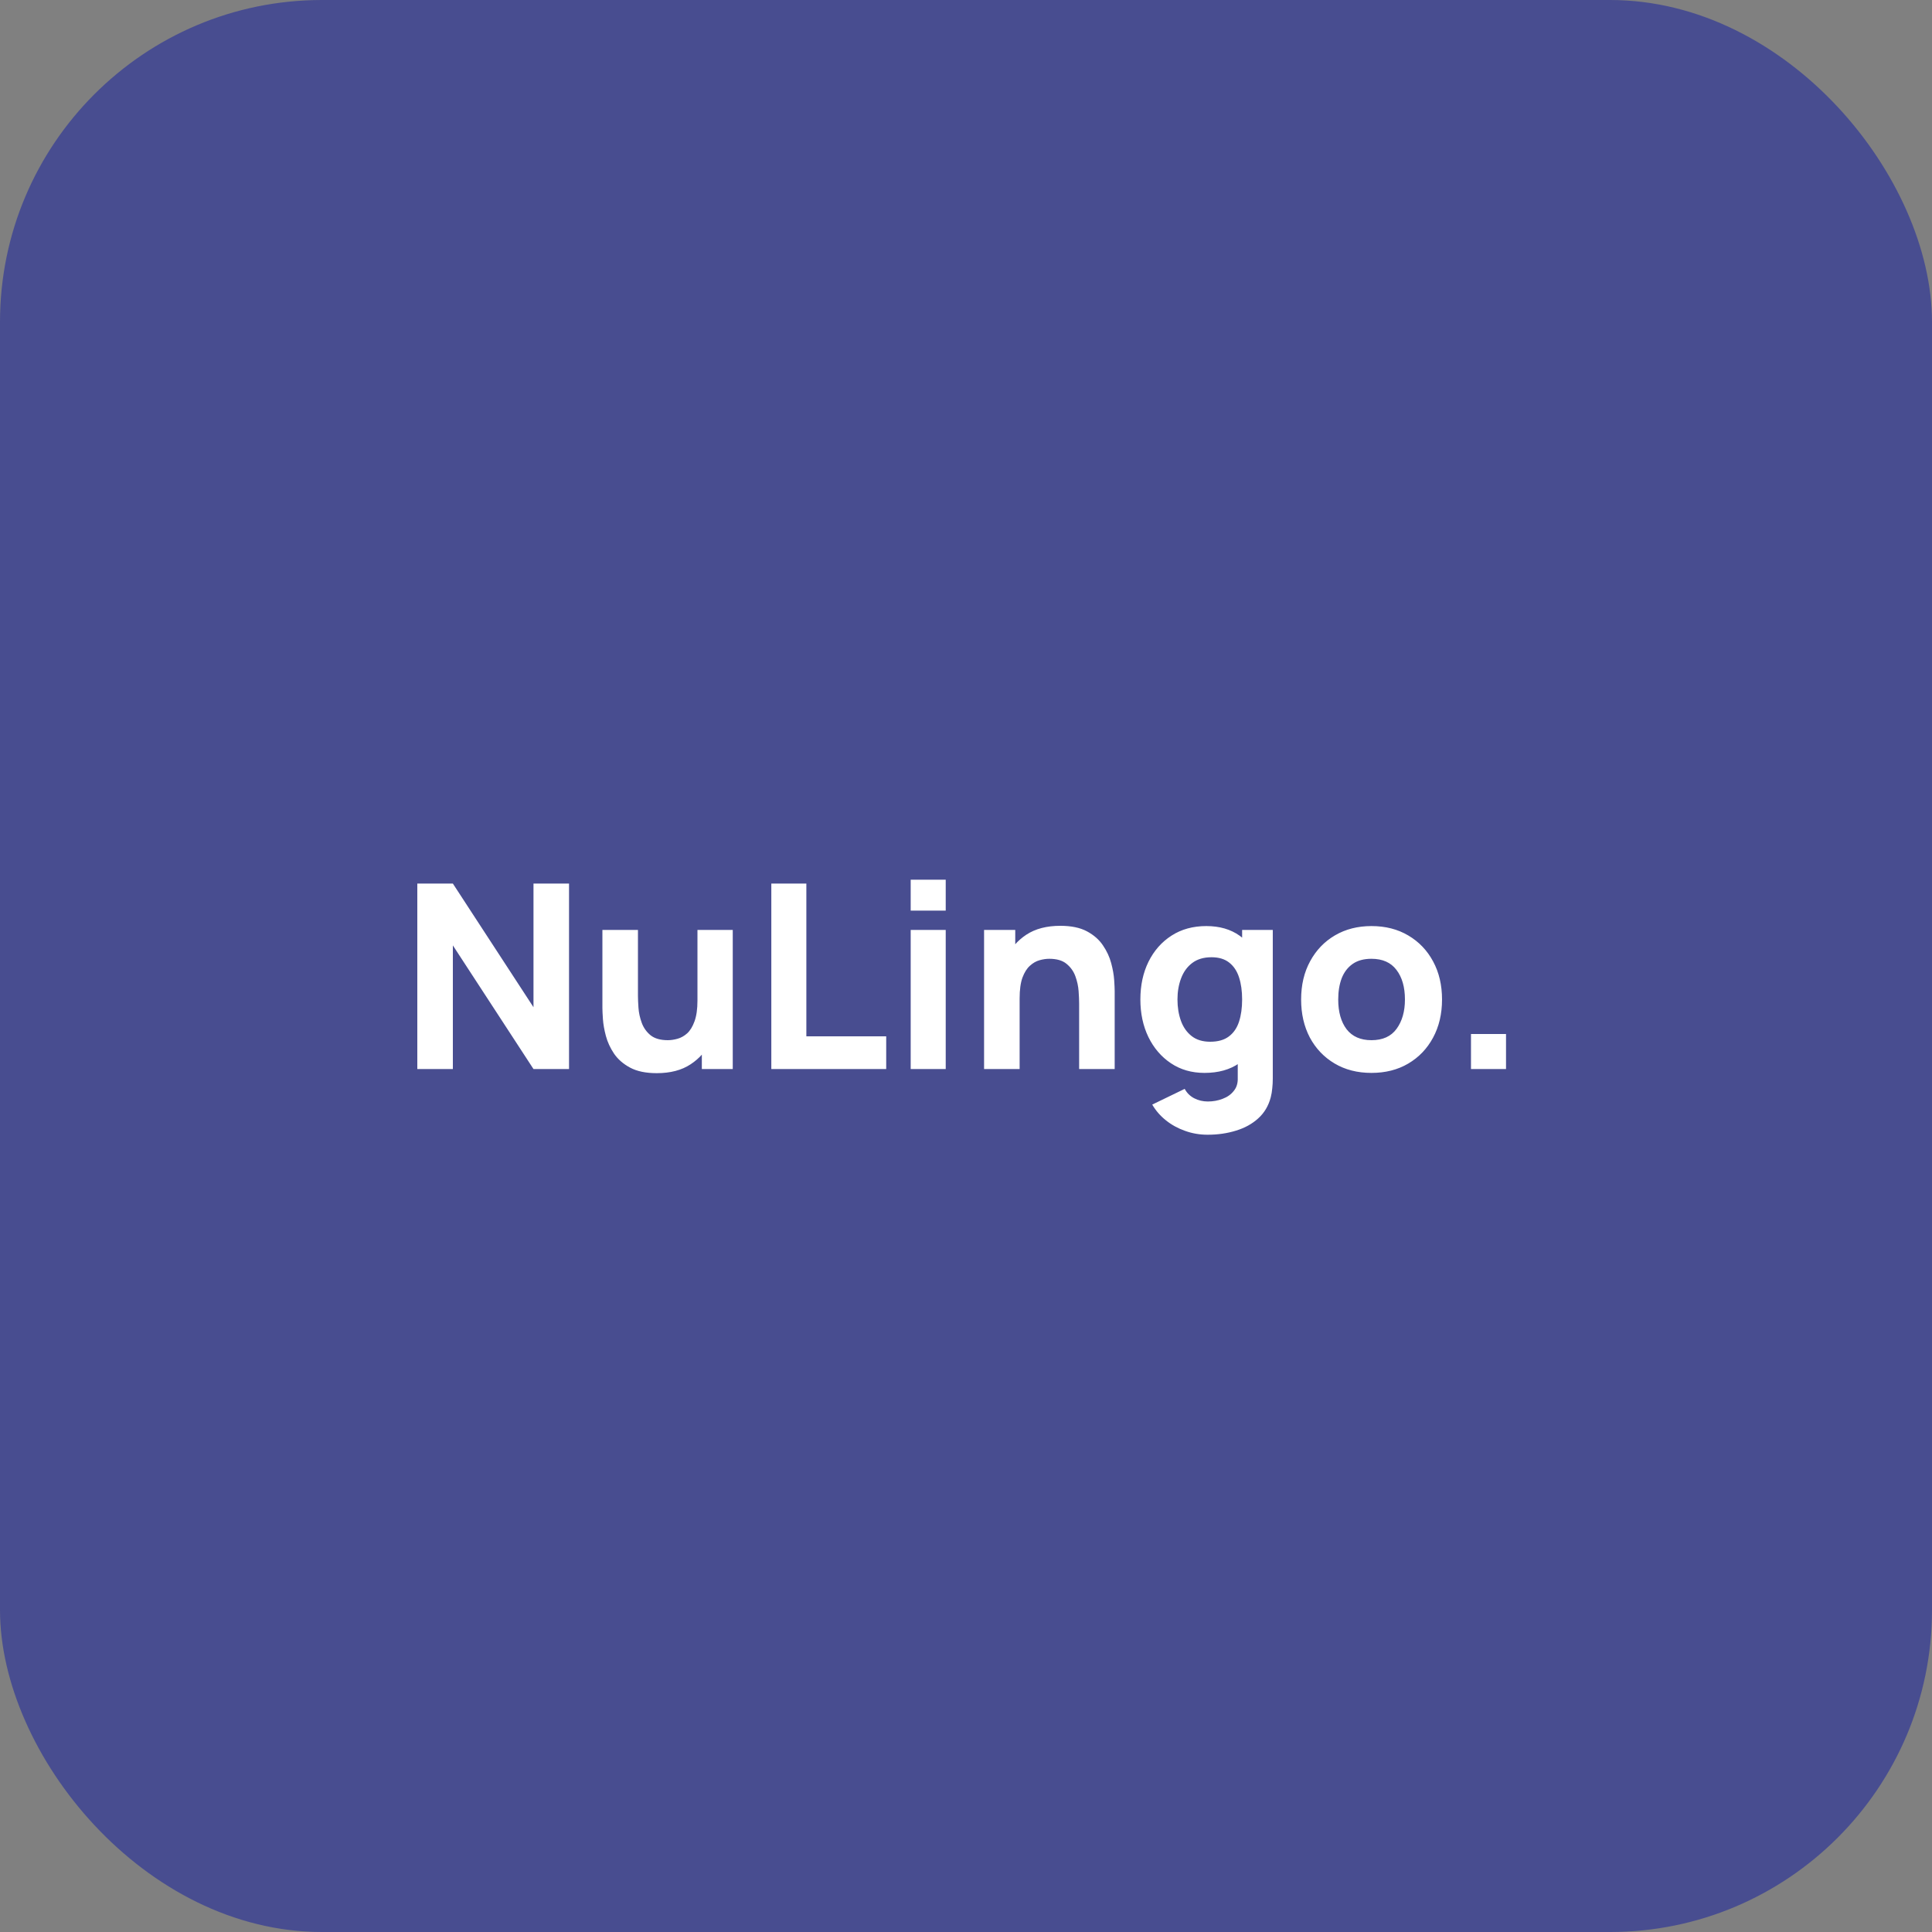 <svg width="300" height="300" viewBox="0 0 300 300" fill="none" xmlns="http://www.w3.org/2000/svg">
<rect x="0" y="0" width="300" height="300" fill="#808080" stroke="none"/>
<rect width="300" height="300" rx="50" fill="#484D90"/>
<path d="M64.8 166V137.2H70.32L82.84 156.4V137.2H88.36V166H82.84L70.32 146.8V166H64.8ZM101.981 166.64C100.287 166.64 98.907 166.353 97.841 165.78C96.774 165.207 95.941 164.48 95.341 163.6C94.754 162.72 94.334 161.807 94.081 160.86C93.827 159.9 93.674 159.027 93.621 158.24C93.567 157.453 93.541 156.88 93.541 156.52V144.4H99.061V154.6C99.061 155.093 99.087 155.727 99.141 156.5C99.194 157.26 99.361 158.027 99.641 158.8C99.921 159.573 100.374 160.22 101.001 160.74C101.641 161.26 102.541 161.52 103.701 161.52C104.167 161.52 104.667 161.447 105.201 161.3C105.734 161.153 106.234 160.873 106.701 160.46C107.167 160.033 107.547 159.413 107.841 158.6C108.147 157.773 108.301 156.693 108.301 155.36L111.421 156.84C111.421 158.547 111.074 160.147 110.381 161.64C109.687 163.133 108.641 164.34 107.241 165.26C105.854 166.18 104.101 166.64 101.981 166.64ZM108.981 166V158.84H108.301V144.4H113.781V166H108.981ZM119.77 166V137.2H125.21V160.92H137.61V166H119.77ZM141.411 141.4V136.6H146.851V141.4H141.411ZM141.411 166V144.4H146.851V166H141.411ZM167.567 166V155.8C167.567 155.307 167.54 154.68 167.487 153.92C167.434 153.147 167.267 152.373 166.987 151.6C166.707 150.827 166.247 150.18 165.607 149.66C164.98 149.14 164.087 148.88 162.927 148.88C162.46 148.88 161.96 148.953 161.427 149.1C160.894 149.247 160.394 149.533 159.927 149.96C159.46 150.373 159.074 150.987 158.767 151.8C158.474 152.613 158.327 153.693 158.327 155.04L155.207 153.56C155.207 151.853 155.554 150.253 156.247 148.76C156.94 147.267 157.98 146.06 159.367 145.14C160.767 144.22 162.527 143.76 164.647 143.76C166.34 143.76 167.72 144.047 168.787 144.62C169.854 145.193 170.68 145.92 171.267 146.8C171.867 147.68 172.294 148.6 172.547 149.56C172.8 150.507 172.954 151.373 173.007 152.16C173.06 152.947 173.087 153.52 173.087 153.88V166H167.567ZM152.807 166V144.4H157.647V151.56H158.327V166H152.807ZM187.517 176.2C186.29 176.2 185.123 176 184.017 175.6C182.91 175.213 181.917 174.667 181.037 173.96C180.17 173.267 179.463 172.453 178.917 171.52L183.957 169.08C184.303 169.72 184.797 170.207 185.437 170.54C186.09 170.873 186.797 171.04 187.557 171.04C188.37 171.04 189.137 170.9 189.857 170.62C190.577 170.353 191.15 169.947 191.577 169.4C192.017 168.867 192.223 168.2 192.197 167.4V161.12H192.877V144.4H197.637V167.48C197.637 168.013 197.61 168.513 197.557 168.98C197.517 169.46 197.437 169.933 197.317 170.4C196.97 171.72 196.323 172.807 195.377 173.66C194.443 174.513 193.297 175.147 191.937 175.56C190.577 175.987 189.103 176.2 187.517 176.2ZM187.037 166.6C185.05 166.6 183.31 166.1 181.817 165.1C180.323 164.1 179.157 162.74 178.317 161.02C177.49 159.3 177.077 157.36 177.077 155.2C177.077 153 177.497 151.047 178.337 149.34C179.19 147.62 180.383 146.267 181.917 145.28C183.45 144.293 185.25 143.8 187.317 143.8C189.37 143.8 191.097 144.3 192.497 145.3C193.897 146.3 194.957 147.66 195.677 149.38C196.397 151.1 196.757 153.04 196.757 155.2C196.757 157.36 196.39 159.3 195.657 161.02C194.937 162.74 193.857 164.1 192.417 165.1C190.977 166.1 189.183 166.6 187.037 166.6ZM187.917 161.76C189.13 161.76 190.097 161.487 190.817 160.94C191.55 160.393 192.077 159.627 192.397 158.64C192.717 157.653 192.877 156.507 192.877 155.2C192.877 153.893 192.717 152.747 192.397 151.76C192.077 150.773 191.563 150.007 190.857 149.46C190.163 148.913 189.25 148.64 188.117 148.64C186.903 148.64 185.903 148.94 185.117 149.54C184.343 150.127 183.77 150.92 183.397 151.92C183.023 152.907 182.837 154 182.837 155.2C182.837 156.413 183.017 157.52 183.377 158.52C183.737 159.507 184.29 160.293 185.037 160.88C185.783 161.467 186.743 161.76 187.917 161.76ZM212.958 166.6C210.784 166.6 208.878 166.113 207.238 165.14C205.598 164.167 204.318 162.827 203.398 161.12C202.491 159.4 202.038 157.427 202.038 155.2C202.038 152.947 202.504 150.967 203.438 149.26C204.371 147.54 205.658 146.2 207.298 145.24C208.938 144.28 210.824 143.8 212.958 143.8C215.131 143.8 217.038 144.287 218.678 145.26C220.331 146.233 221.618 147.58 222.538 149.3C223.458 151.007 223.918 152.973 223.918 155.2C223.918 157.44 223.451 159.42 222.518 161.14C221.598 162.847 220.311 164.187 218.658 165.16C217.018 166.12 215.118 166.6 212.958 166.6ZM212.958 161.52C214.704 161.52 216.004 160.933 216.858 159.76C217.724 158.573 218.158 157.053 218.158 155.2C218.158 153.28 217.718 151.747 216.838 150.6C215.971 149.453 214.678 148.88 212.958 148.88C211.771 148.88 210.798 149.147 210.038 149.68C209.278 150.213 208.711 150.953 208.338 151.9C207.978 152.847 207.798 153.947 207.798 155.2C207.798 157.133 208.231 158.673 209.098 159.82C209.978 160.953 211.264 161.52 212.958 161.52ZM228.414 166V160.56H233.854V166H228.414Z" fill="white"/>
</svg>
